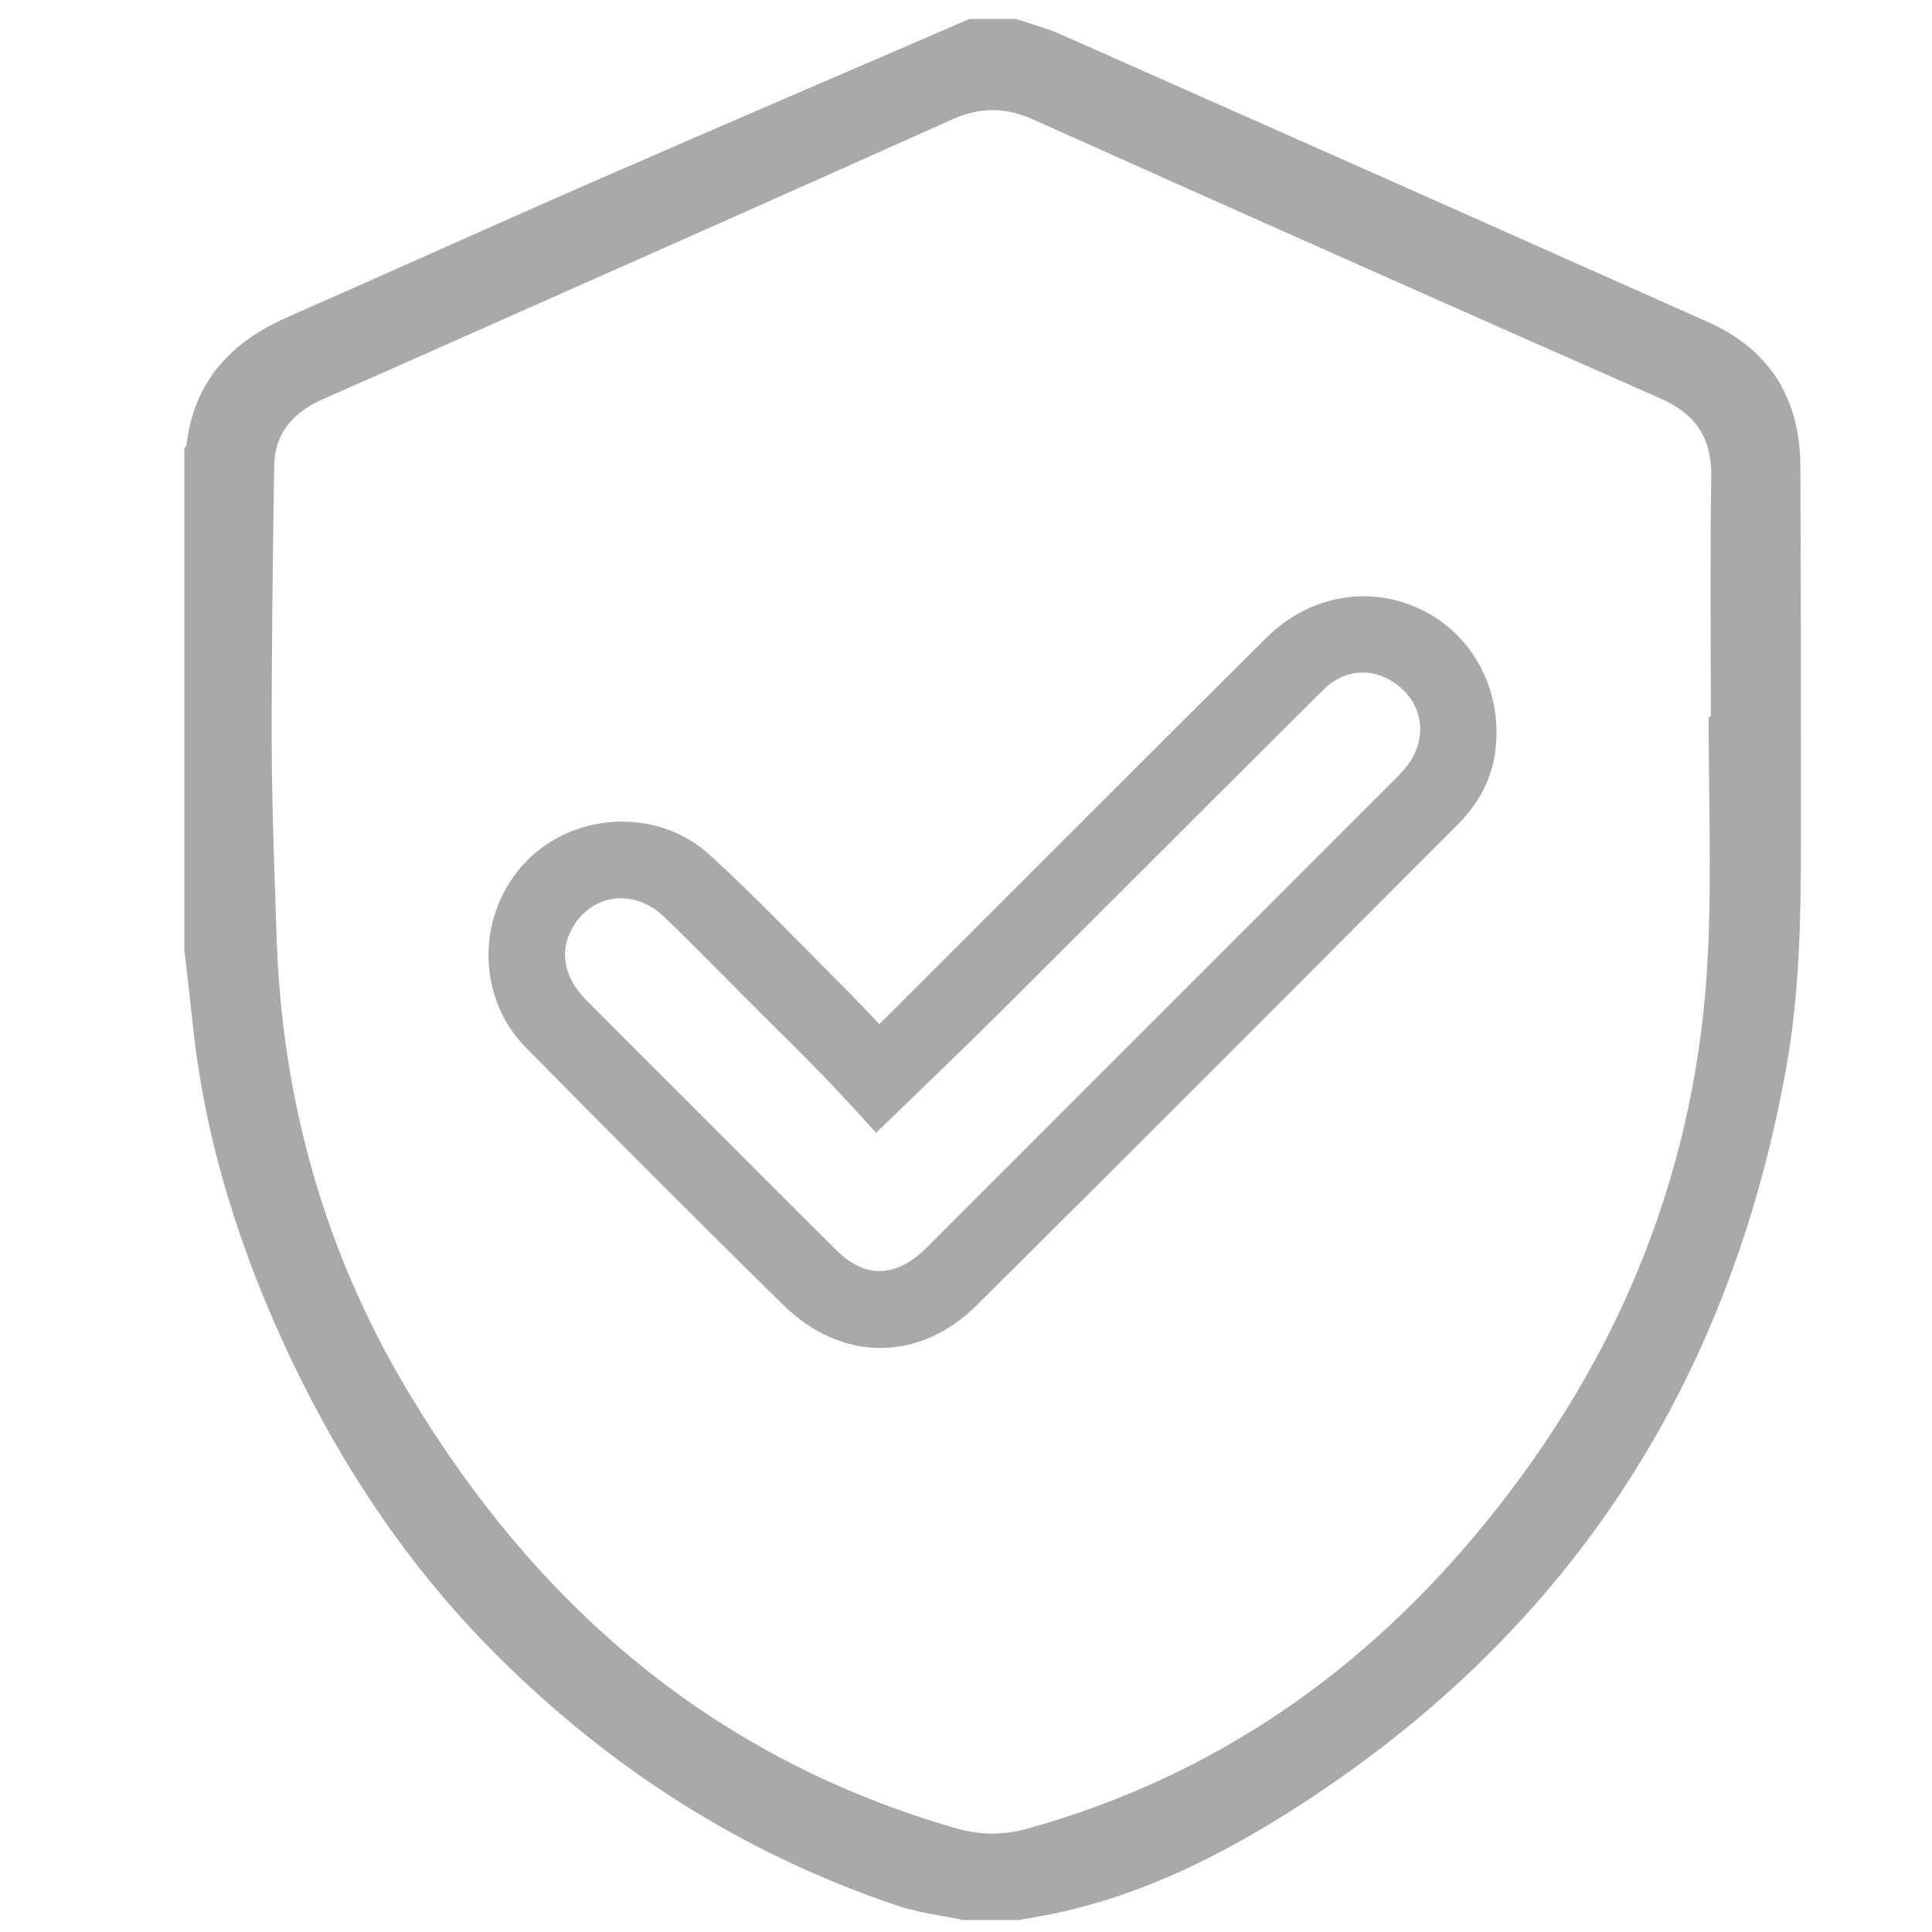<?xml version="1.0" encoding="utf-8"?>
<!-- Generator: Adobe Illustrator 16.0.0, SVG Export Plug-In . SVG Version: 6.00 Build 0)  -->
<!DOCTYPE svg PUBLIC "-//W3C//DTD SVG 1.1//EN" "http://www.w3.org/Graphics/SVG/1.1/DTD/svg11.dtd">
<svg version="1.1" id="Layer_1" xmlns="http://www.w3.org/2000/svg" xmlns:xlink="http://www.w3.org/1999/xlink" x="0px" y="0px"
	 width="150px" height="150px" viewBox="0 0 150 150" enable-background="new 0 0 150 150" xml:space="preserve">
<g>
	<path fill-rule="evenodd" clip-rule="evenodd" fill="#A9A9A9" d="M75.27,1.472c1.2,0,2.4,0,3.6,0
		c1.162,0.393,2.363,0.698,3.48,1.192c16.755,7.427,33.504,14.867,50.243,22.33c4.809,2.144,7.163,5.953,7.187,11.175
		c0.045,9.915,0.052,19.83,0.044,29.744c-0.005,5.716-0.139,11.429-1.158,17.077c-4.486,24.854-17.222,44.218-38.628,57.724
		c-5.48,3.458-11.285,6.321-17.686,7.745c-1.073,0.239-2.161,0.41-3.243,0.612c-1.439,0-2.88,0-4.319,0
		c-1.7-0.36-3.455-0.558-5.091-1.106c-11.984-4.022-22.36-10.664-31.264-19.594c-6.632-6.653-11.799-14.35-15.827-22.825
		c-3.899-8.205-6.641-16.748-7.619-25.814c-0.217-2.008-0.452-4.014-0.678-6.02c0-12.96,0-25.92,0-38.88
		c0.059-0.102,0.158-0.199,0.17-0.307c0.582-4.909,3.447-7.977,7.835-9.902c7.896-3.465,15.751-7.024,23.652-10.477
		C55.719,9.885,65.501,5.693,75.27,1.472z M132.656,55.657c0.058,0,0.115,0,0.173,0c0-6.198-0.072-12.398,0.032-18.595
		c0.051-3.034-1.181-4.908-3.958-6.131c-16.254-7.164-32.481-14.386-48.689-21.652c-2.183-0.978-4.138-0.971-6.308,0.003
		c-12.855,5.77-25.743,11.468-38.62,17.189c-3.393,1.507-6.784,3.019-10.186,4.506c-2.279,0.997-3.771,2.604-3.81,5.176
		c-0.109,7.266-0.212,14.534-0.192,21.8c0.014,4.913,0.221,9.827,0.376,14.739c0.4,12.626,3.69,24.446,10.176,35.299
		c9.937,16.631,23.689,28.528,42.586,33.958c1.866,0.535,3.668,0.546,5.54,0.025c14.467-4.027,26.158-12.189,35.577-23.77
		c10.512-12.924,16.497-27.64,17.258-44.324C132.888,67.818,132.656,61.732,132.656,55.657z"/>
	<path fill-rule="evenodd" clip-rule="evenodd" fill="#A9A9A9" d="M68.276,79.51c10.098-10.087,20.041-20.053,30.027-29.976
		c3.43-3.407,8.207-4.164,12.254-2.1c3.962,2.021,6.182,6.438,5.516,11.051c-0.313,2.175-1.371,4.003-2.898,5.534
		c-12.434,12.455-24.853,24.925-37.343,37.322c-4.462,4.429-10.499,4.411-14.999-0.005c-6.735-6.611-13.401-13.296-20.022-20.021
		c-3.863-3.924-3.812-10.364-0.044-14.344c3.719-3.929,10.241-4.32,14.315-0.614c3.517,3.2,6.794,6.663,10.167,10.021
		C66.267,77.394,67.248,78.445,68.276,79.51z M68.023,87.948c-1.283-1.389-2.603-2.876-3.987-4.301
		c-1.866-1.922-3.782-3.796-5.677-5.69c-2.262-2.262-4.491-4.559-6.798-6.774c-2.306-2.214-5.525-1.823-7.074,0.778
		c-1.087,1.826-0.741,3.889,1.006,5.66c2.387,2.419,4.803,4.811,7.207,7.215c4.072,4.072,8.134,8.154,12.22,12.213
		c2.154,2.14,4.436,2.17,6.678,0.146c0.208-0.188,0.403-0.389,0.601-0.587c11.99-11.989,23.979-23.979,35.966-35.97
		c0.367-0.367,0.736-0.738,1.057-1.146c1.534-1.952,1.355-4.458-0.414-6.048c-1.824-1.639-4.274-1.666-6.05,0.098
		c-8.397,8.341-16.747,16.73-25.14,25.077C74.446,81.773,71.205,84.858,68.023,87.948z"/>
</g>
</svg>
